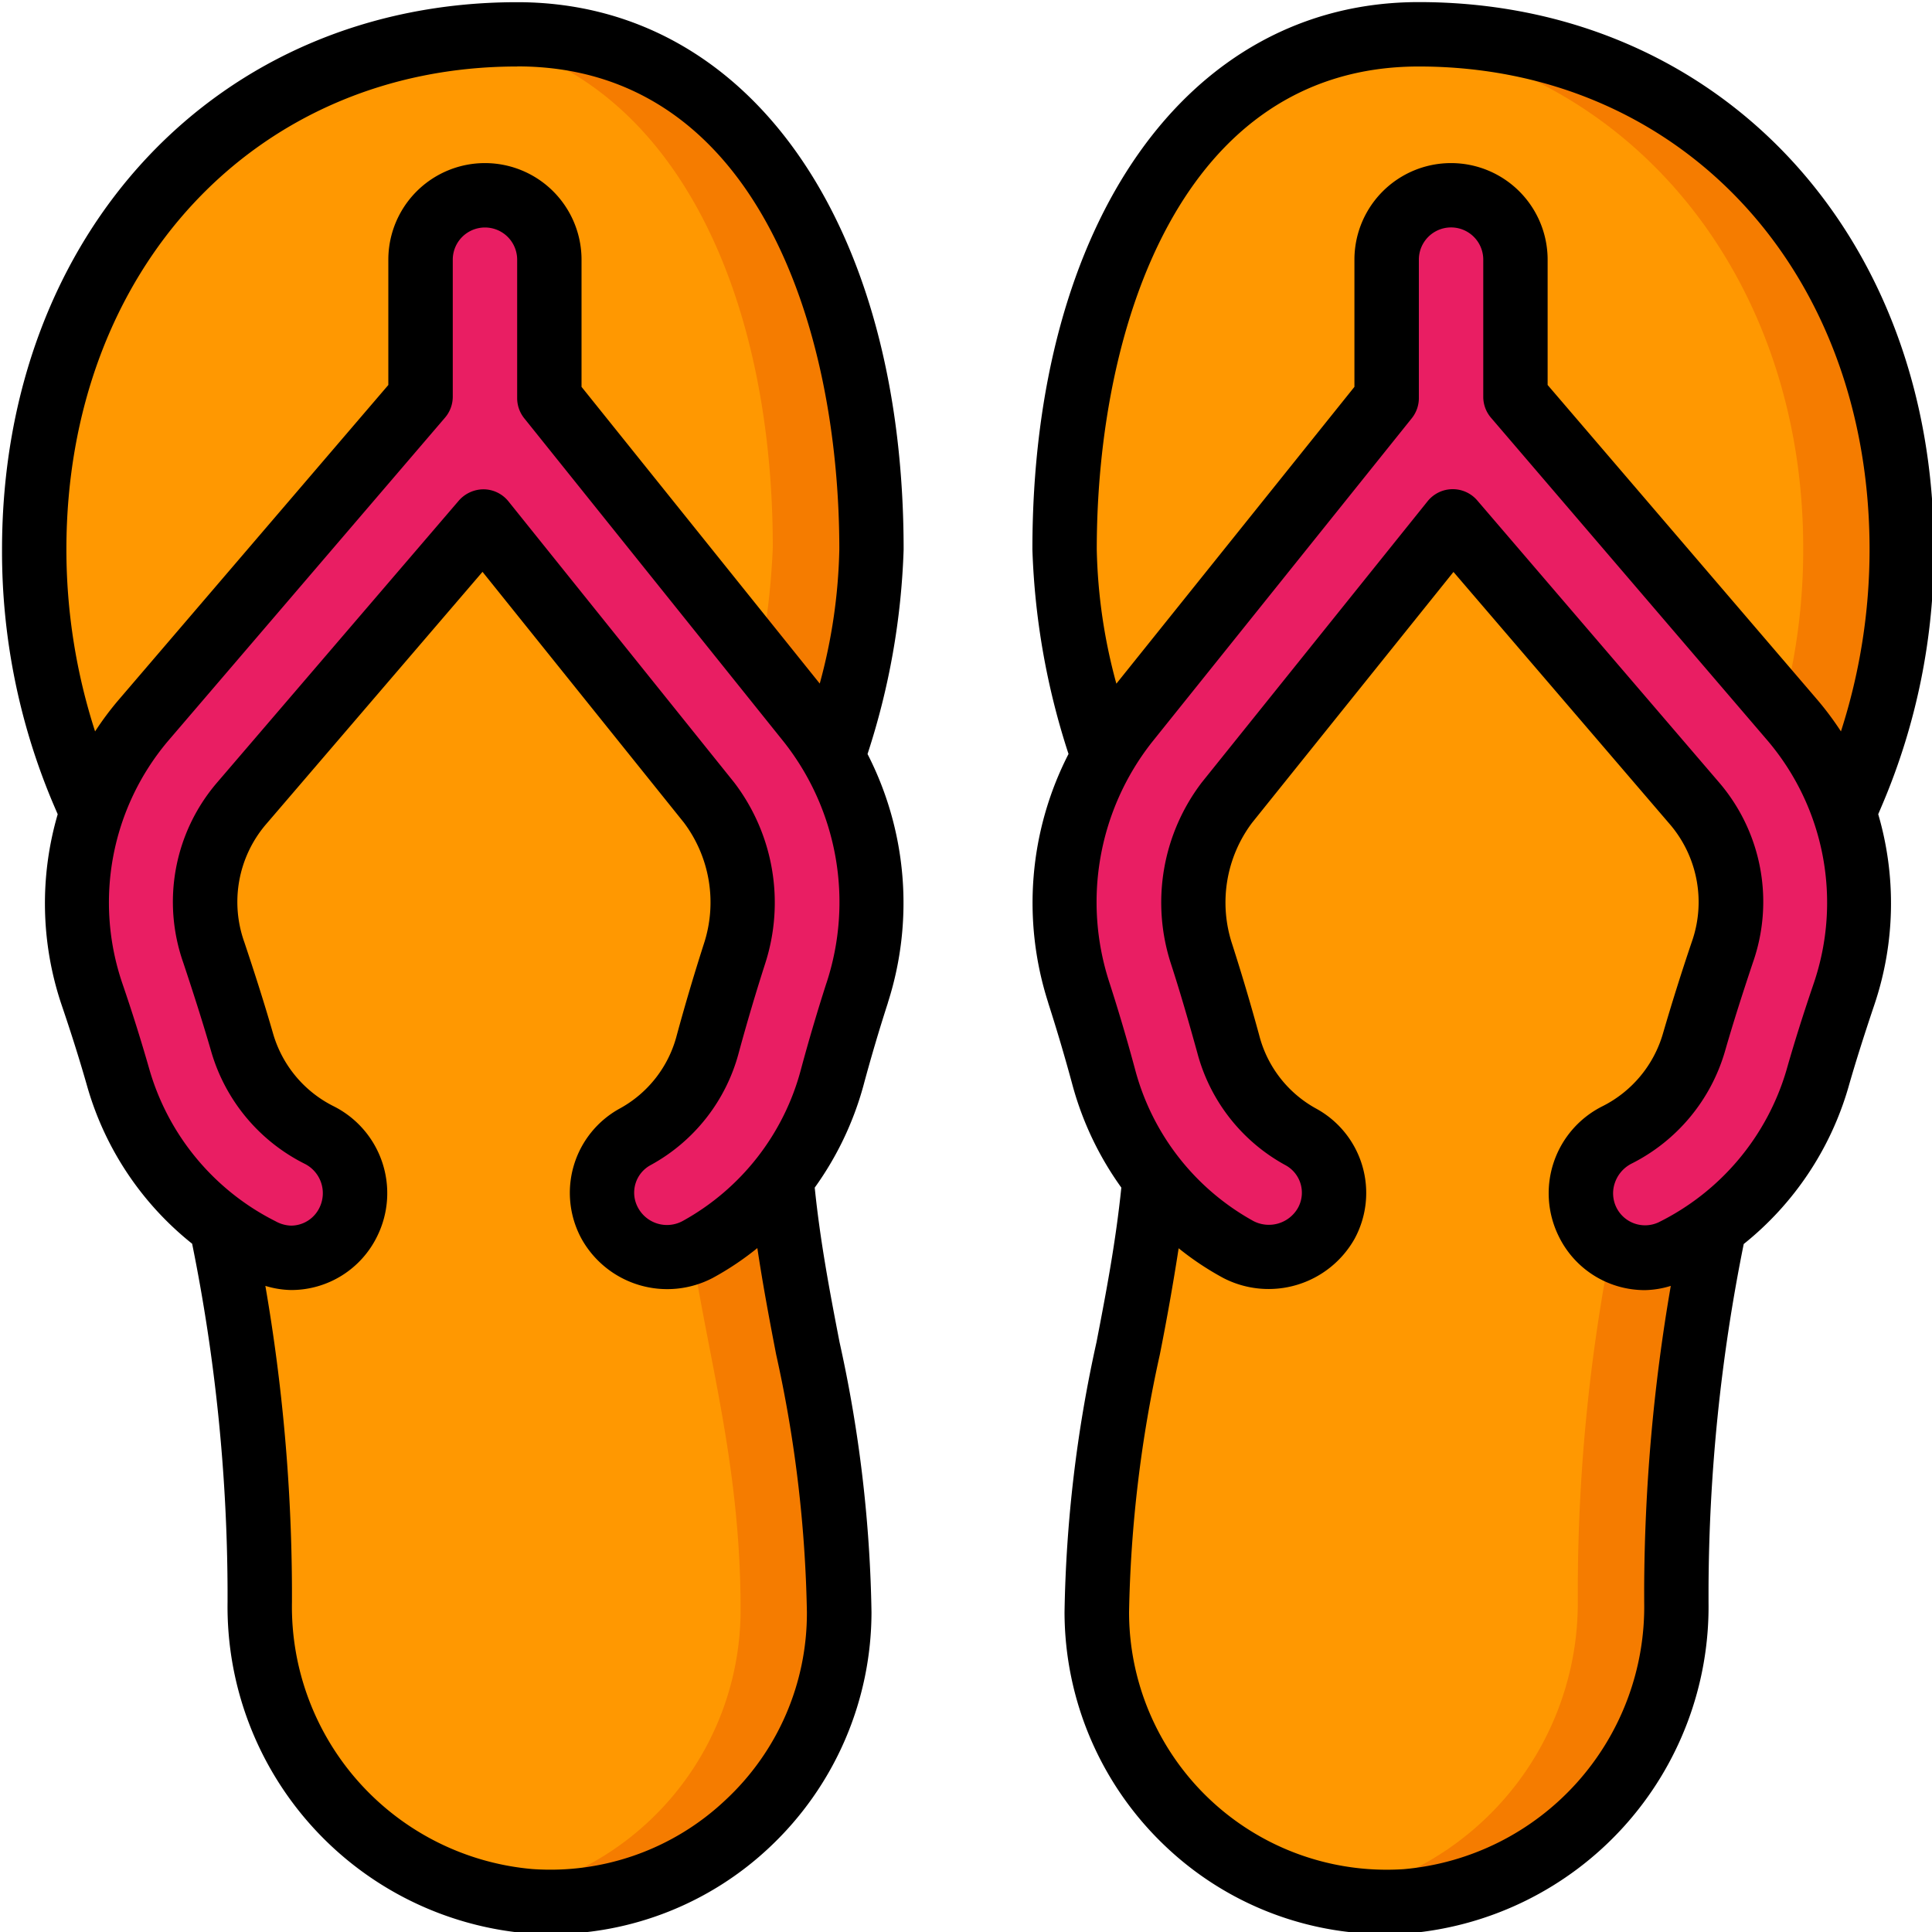 <svg xmlns="http://www.w3.org/2000/svg" version="1.1" xmlns:xlink="http://www.w3.org/1999/xlink" width="512" height="512" x="0" y="0" viewBox="0 0 60 60" style="enable-background:new 0 0 512 512" xml:space="preserve"><g><path fill="#ff9801" d="M6.82 37.99V38A56.022 56.022 0 0 1 8 49.28v.41a9.211 9.211 0 0 0 8.4 9.29A9 9 0 0 0 26 50c0-5.29-1.38-8.84-1.8-13.45l1.61-13.1A23.261 23.261 0 0 0 27 17c0-8.84-3.82-16-11-16C7 1 1 8.16 1 17a18.949 18.949 0 0 0 1.5 7.48c.1.23.19.45.29.68z" opacity="1" data-original="#ff9801"></path><path fill="#f57c00" d="M25.81 23.45A23.261 23.261 0 0 0 27 17c0-8.84-3.82-16-11-16a16.4 16.4 0 0 0-1.675.086C20.649 1.916 24 8.721 24 17a23.261 23.261 0 0 1-1.19 6.45l-1.61 13.1C21.62 41.16 23 44.71 23 50a9 9 0 0 1-7.514 8.87 8.544 8.544 0 0 0 .914.11A9 9 0 0 0 26 50c0-5.29-1.38-8.84-1.8-13.45z" opacity="1" data-original="#f57c00"></path><path fill="#e91e63" d="M26.557 30.77q-.42 1.305-.78 2.64a8.613 8.613 0 0 1-4.17 5.33 2.068 2.068 0 0 1-.959.24 2 2 0 0 1-1.77-1.05 1.975 1.975 0 0 1 .79-2.69 4.638 4.638 0 0 0 2.249-2.88c.26-.94.53-1.88.83-2.8a5.139 5.139 0 0 0-.79-4.7l-7.009-8.73-7.529 8.78a4.7 4.7 0 0 0-.84 4.61c.31.93.61 1.86.88 2.8a4.655 4.655 0 0 0 2.38 2.86 2.023 2.023 0 0 1 .92 2.7A1.985 1.985 0 0 1 8.979 39a1.954 1.954 0 0 1-.87-.21l-.06-.03a8.666 8.666 0 0 1-4.429-5.32c-.25-.88-.53-1.76-.83-2.64a8.77 8.77 0 0 1 1.6-8.49L13 12.26V8a2 2 0 1 1 4 0v4.3l8.069 10.06a9.018 9.018 0 0 1 1.488 8.41z" opacity="1" data-original="#e91e63"></path><path fill="#ff9801" d="M53.18 37.99V38A56.022 56.022 0 0 0 52 49.28v.41a9.211 9.211 0 0 1-8.4 9.29A9 9 0 0 1 34 50c0-5.29 1.38-8.84 1.8-13.45l-1.61-13.1A23.261 23.261 0 0 1 33 17c0-8.84 3.82-16 11-16 9 0 15 7.16 15 16a18.949 18.949 0 0 1-1.5 7.48c-.1.23-.19.45-.29.68z" opacity="1" data-original="#ff9801"></path><path fill="#f57c00" d="M44 1a10.206 10.206 0 0 0-1.325.086C50.736 1.916 56 8.721 56 17a18.949 18.949 0 0 1-1.5 7.48c-.1.23-.19.45-.29.68l-4.03 12.83V38A56.022 56.022 0 0 0 49 49.28v.41a9.265 9.265 0 0 1-7.486 9.18 9.011 9.011 0 0 0 2.086.11 9.211 9.211 0 0 0 8.4-9.29v-.41A56.022 56.022 0 0 1 53.18 38v-.01l4.03-12.83c.1-.23.19-.45.29-.68A18.949 18.949 0 0 0 59 17c0-8.84-6-16-15-16z" opacity="1" data-original="#f57c00"></path><path fill="#e91e63" d="M33.443 30.77q.42 1.305.78 2.64a8.613 8.613 0 0 0 4.17 5.33 2.068 2.068 0 0 0 .959.24 2 2 0 0 0 1.77-1.05 1.975 1.975 0 0 0-.79-2.69 4.638 4.638 0 0 1-2.249-2.88c-.26-.94-.53-1.88-.83-2.8a5.139 5.139 0 0 1 .79-4.7l7.009-8.73 7.529 8.78a4.7 4.7 0 0 1 .84 4.61c-.31.93-.61 1.86-.88 2.8a4.655 4.655 0 0 1-2.38 2.86 2.023 2.023 0 0 0-.92 2.7 1.985 1.985 0 0 0 1.78 1.12 1.954 1.954 0 0 0 .87-.21l.06-.03a8.666 8.666 0 0 0 4.429-5.32c.25-.88.53-1.76.83-2.64a8.77 8.77 0 0 0-1.6-8.49L47 12.26V8a2 2 0 1 0-4 0v4.3l-8.067 10.06a9.018 9.018 0 0 0-1.49 8.41z" opacity="1" data-original="#e91e63"></path><path d="M1.792 25.287a9.862 9.862 0 0 0 .114 5.9c.317.931.583 1.778.816 2.6a9.634 9.634 0 0 0 3.245 4.838 55.09 55.09 0 0 1 1.1 10.724v.41A10.184 10.184 0 0 0 16.4 60.044q.339.023.674.022a9.9 9.9 0 0 0 6.829-2.7 10.034 10.034 0 0 0 3.162-7.3 41.675 41.675 0 0 0-.992-8.383c-.31-1.6-.6-3.132-.771-4.8a9.883 9.883 0 0 0 1.506-3.144q.352-1.312.766-2.594v-.006a10.132 10.132 0 0 0-.632-7.722 22.751 22.751 0 0 0 1.121-6.349c0-10.168-4.822-17-12-17-9.271 0-16 7.15-16 17a20.074 20.074 0 0 0 1.583 7.879zM22.532 55.9a7.916 7.916 0 0 1-6 2.145 8.18 8.18 0 0 1-7.465-8.292v-.41a56.428 56.428 0 0 0-.826-9.409 2.9 2.9 0 0 0 .8.129 2.969 2.969 0 0 0 2.673-1.67 3.021 3.021 0 0 0-1.369-4.046 3.658 3.658 0 0 1-1.862-2.24c-.274-.954-.578-1.9-.894-2.844a3.712 3.712 0 0 1 .652-3.64l6.744-7.864 6.252 7.785a4.124 4.124 0 0 1 .622 3.769 66.074 66.074 0 0 0-.843 2.845 3.622 3.622 0 0 1-1.759 2.263 2.986 2.986 0 0 0-1.2 4.045 3.046 3.046 0 0 0 4.082 1.219 9.091 9.091 0 0 0 1.381-.925c.171 1.138.377 2.233.583 3.3a40.06 40.06 0 0 1 .956 8 7.92 7.92 0 0 1-2.527 5.84zm3.134-25.371c-.285.887-.552 1.79-.791 2.679a7.591 7.591 0 0 1-3.664 4.706 1.021 1.021 0 0 1-1.389-.394.972.972 0 0 1 .384-1.337 5.609 5.609 0 0 0 2.738-3.494 63.43 63.43 0 0 1 .819-2.764A6.151 6.151 0 0 0 22.8 24.3l-7.01-8.73a1 1 0 0 0-.763-.374 1.023 1.023 0 0 0-.776.349l-7.528 8.78a5.688 5.688 0 0 0-1.03 5.575c.305.917.6 1.834.87 2.768a5.661 5.661 0 0 0 2.888 3.469 1.021 1.021 0 0 1 .473 1.363.983.983 0 0 1-.883.563 1.047 1.047 0 0 1-.482-.135 7.652 7.652 0 0 1-3.915-4.7 53.75 53.75 0 0 0-.844-2.687 7.774 7.774 0 0 1 1.411-7.52l8.609-10.05a1 1 0 0 0 .241-.65V8.065a1 1 0 1 1 2 0v4.3a1 1 0 0 0 .22.625l8.071 10.062a8.03 8.03 0 0 1 1.314 7.48zm-9.6-28.467c7.381 0 10 8.081 10 15a17.011 17.011 0 0 1-.608 4.167l-7.398-9.215V8.065a3 3 0 1 0-6 0v3.891l-8.367 9.769a9.4 9.4 0 0 0-.74.99 18.393 18.393 0 0 1-.891-5.65c0-8.691 5.888-15 14-15zM44.062.065c-7.177 0-12 6.832-12 17a22.765 22.765 0 0 0 1.122 6.35 10.13 10.13 0 0 0-.632 7.721v.006c.275.855.53 1.719.767 2.6a9.89 9.89 0 0 0 1.505 3.14c-.172 1.67-.461 3.2-.771 4.8a41.671 41.671 0 0 0-.993 8.383 10.035 10.035 0 0 0 3.163 7.3 9.9 9.9 0 0 0 6.829 2.7c.223 0 .448-.007.673-.022a10.183 10.183 0 0 0 9.335-10.288v-.41a55.1 55.1 0 0 1 1.093-10.711 9.678 9.678 0 0 0 3.247-4.855c.23-.807.5-1.654.816-2.593a9.855 9.855 0 0 0 .114-5.9l.147-.346a20.064 20.064 0 0 0 1.581-7.876C60.062 7.215 53.334.065 44.062.065zm7 49.691a8.18 8.18 0 0 1-7.462 8.292 8 8 0 0 1-8.536-7.982 40.133 40.133 0 0 1 .956-8 77.71 77.71 0 0 0 .584-3.3 9.079 9.079 0 0 0 1.396.928 3.065 3.065 0 0 0 4.07-1.226 2.985 2.985 0 0 0-1.2-4.042 3.624 3.624 0 0 1-1.762-2.267 66.502 66.502 0 0 0-.841-2.836 4.124 4.124 0 0 1 .617-3.771l6.255-7.79 6.744 7.864a3.716 3.716 0 0 1 .651 3.643 70.14 70.14 0 0 0-.891 2.833 3.667 3.667 0 0 1-1.872 2.251 3.02 3.02 0 0 0-1.366 4.035 2.972 2.972 0 0 0 2.677 1.678 2.871 2.871 0 0 0 .806-.132 56.485 56.485 0 0 0-.827 9.412zm5.264-19.213c-.33.969-.607 1.849-.844 2.685a7.692 7.692 0 0 1-3.975 4.733.993.993 0 0 1-1.357-1.223 1.048 1.048 0 0 1 .518-.6 5.676 5.676 0 0 0 2.9-3.48c.266-.927.562-1.843.867-2.757a5.693 5.693 0 0 0-1.029-5.58l-7.529-8.78a1 1 0 0 0-.759-.349H45.1a1 1 0 0 0-.764.374L37.322 24.3a6.15 6.15 0 0 0-.957 5.631c.295.906.56 1.832.816 2.755a5.606 5.606 0 0 0 2.741 3.5.972.972 0 0 1 .382 1.335 1.039 1.039 0 0 1-1.377.4 7.6 7.6 0 0 1-3.676-4.709 56.69 56.69 0 0 0-.792-2.682 8.03 8.03 0 0 1 1.317-7.482l8.069-10.06a1 1 0 0 0 .219-.625v-4.3a1 1 0 1 1 2 0v4.261a1 1 0 0 0 .241.65l8.609 10.05a7.771 7.771 0 0 1 1.412 7.519zm.846-7.828a9.535 9.535 0 0 0-.739-.99l-8.37-9.769V8.065a3 3 0 1 0-6 0v3.949l-7.393 9.218a16.982 16.982 0 0 1-.609-4.167c0-6.919 2.62-15 10-15 8.113 0 14 6.309 14 15a18.383 18.383 0 0 1-.889 5.65z" fill="#000000" opacity="1" data-original="#000000"></path></g></svg>